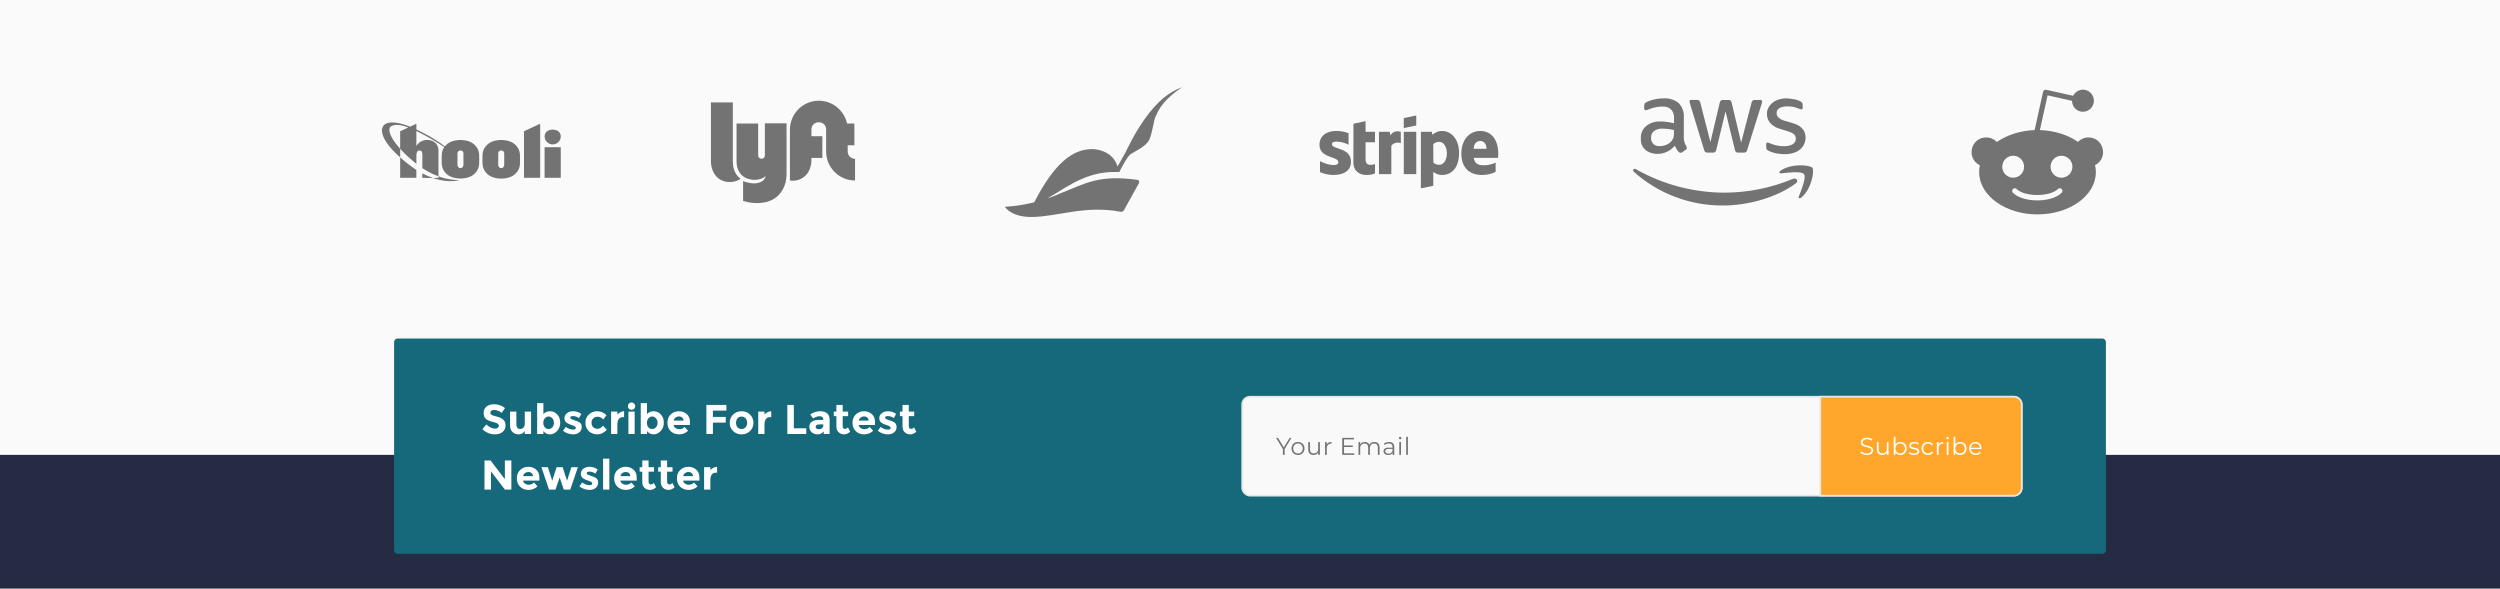 <svg width="1440" height="339" viewBox="0 0 1440 339" fill="none" xmlns="http://www.w3.org/2000/svg">
<rect x="0" y="0" width="1440" height="339" fill="#808080" stroke="none"/>
<g clip-path="url(#clip0_1_203)">
<rect width="1440" height="339" fill="#FAFAFA"/>
<rect width="1440" height="77" transform="translate(0 262)" fill="#252B42"/>
<g clip-path="url(#clip1_1_203)">
<g clip-path="url(#clip2_1_203)">
<g clip-path="url(#clip3_1_203)">
<path d="M243.255 102.425L249.419 102.553C247.295 101.818 245.235 100.924 243.255 99.871V102.425ZM252.542 101.579V102.425L249.419 102.553C255.294 104.548 260.669 104.819 264.66 103.702C261.457 103.734 257.289 103.287 252.542 101.579ZM318.349 83.19C320.908 83.19 323 81.131 323 78.577C323 76.023 320.924 74.666 318.349 74.666C315.79 74.666 313.698 76.039 313.698 78.577C313.698 81.115 315.774 83.19 318.349 83.19ZM313.682 102.425H323V84.786H313.682V102.425ZM301.821 102.425H311.139V71.25L301.821 75.608V102.425ZM296.831 83.366C293.902 80.461 288.72 80.636 288.72 80.636C288.72 80.636 283.522 80.461 280.609 83.366C277.68 86.271 277.905 88.777 277.905 91.762C277.905 94.747 277.68 97.237 280.609 100.142C283.538 103.047 288.72 102.872 288.72 102.872C288.72 102.872 293.919 103.047 296.831 100.142C299.761 97.237 299.535 94.747 299.535 91.762C299.519 88.761 299.744 86.255 296.831 83.366ZM290.426 94.843C290.426 95.417 290.136 96.838 288.704 96.838C287.272 96.838 286.982 95.417 286.982 94.843V88.394C286.982 87.005 288.157 86.654 288.704 86.654C289.251 86.654 290.426 86.989 290.426 88.394V94.843ZM273.335 83.366C270.406 80.461 265.223 80.636 265.223 80.636C265.223 80.636 260.041 80.461 257.112 83.366C256.806 83.669 256.517 83.988 256.259 84.323C250.111 79.599 244.591 76.901 239.827 74.57V71.266L236.206 72.958C227.451 69.43 221.883 70.053 220.547 72.974C220.547 72.974 216.54 78.21 230.493 90.661V102.425H239.811V97.86C238.765 97.189 237.719 96.471 236.689 95.689C234.307 93.901 232.279 92.241 230.509 90.677V85.728C232.617 88.075 235.418 90.74 239.103 93.757L239.827 94.332V89.575C239.827 88.474 240.101 86.67 241.566 86.67C243.03 86.67 243.272 87.771 243.272 89.064V96.838C246.168 98.785 249.274 100.366 252.558 101.563V86.574C252.558 83.589 250.401 80.604 246.024 80.604C243.481 80.588 241.115 81.913 239.827 84.1V75.432C246.571 78.769 253.33 82.855 255.905 84.739C254.264 87.069 254.408 89.224 254.408 91.714C254.408 94.699 254.183 97.189 257.112 100.094C260.041 103 265.223 102.824 265.223 102.824C265.223 102.824 270.422 103 273.335 100.094C276.264 97.189 276.022 94.699 276.022 91.714C276.022 88.761 276.264 86.255 273.335 83.366ZM230.493 75.608V85.712C222.655 77.013 224.233 73.581 224.828 73.086C227.001 71.266 230.863 71.809 235.192 73.421L230.493 75.608ZM266.945 94.843C266.945 95.417 266.656 96.838 265.223 96.838C263.791 96.838 263.501 95.417 263.501 94.843V88.394C263.501 87.005 264.676 86.654 265.223 86.654C265.771 86.654 266.945 86.989 266.945 88.394V94.843Z" fill="#737373"/>
</g>
</g>
<g clip-path="url(#clip4_1_203)">
<path d="M409.5 58.995H422.112V93.01C422.112 98.405 424.544 101.615 426.521 102.952C424.463 104.761 418.221 106.358 413.52 102.496C410.764 100.214 409.5 96.416 409.5 92.879V58.995ZM488.269 87.273V83.687H492.127V71.17H487.896C486.259 63.624 479.596 58.017 471.637 58.017C462.461 58.017 454.988 65.515 454.988 74.756V103.962C457.582 104.337 460.727 103.914 463.369 101.681C466.141 99.399 467.389 95.618 467.389 92.065V90.973H473.679V78.456H467.389V74.658C467.389 69.019 475.851 69.019 475.851 74.658V87.224C475.851 96.449 483.308 103.962 492.5 103.962V91.494C490.149 91.494 488.269 89.587 488.269 87.273ZM440.56 71.138V89.555C440.56 92.065 436.702 92.065 436.702 89.555V71.138H424.252V92.766C424.252 96.644 425.549 101.567 431.547 103.18C437.545 104.777 440.982 101.452 440.982 101.452C440.641 103.636 438.631 105.25 435.324 105.576C432.811 105.837 429.618 104.989 428.029 104.305V115.762C432.098 116.985 436.378 117.36 440.609 116.528C448.244 115.045 453.059 108.64 453.059 100.1V71.056H440.56V71.138Z" fill="#737373"/>
</g>
<g clip-path="url(#clip5_1_203)">
<path d="M681 50.146C668.122 58.828 666.752 65.13 665.636 67.057C664.568 69.034 663.772 76.825 661.923 80.599C660.058 84.422 653.285 87.435 651.388 88.699C649.523 89.962 646.878 94.87 644.71 99.098C627.482 98.386 618.031 105.383 603.4 114.26C608.086 112.689 610.301 111.555 610.301 111.555C625.314 105.724 632.502 100.491 655.102 103.585C655.277 103.585 655.404 103.683 655.548 103.715C656.169 104.071 656.392 104.833 656.042 105.464L647.452 120.983C647.053 121.744 646.208 122.149 645.364 121.971C625.155 118.116 609.202 124.773 594.539 124.984C582.841 125.162 579 119.557 579 119.298C579 119.12 579.096 119.023 579.271 119.023C579.271 119.023 585.375 119.023 595.702 116.544C607.432 93.817 617.887 85.864 629.267 85.864C629.267 85.864 640.694 85.864 643.706 95.891C647.34 89.46 648.217 87.921 648.217 87.921C649.061 86.398 653.795 75.416 661.987 65.016C670.194 54.649 676.394 52.074 681 50.146Z" fill="#737373"/>
</g>
<g clip-path="url(#clip6_1_203)">
<g clip-path="url(#clip7_1_203)">
<path d="M786.555 69.793L779.587 71.257L779.555 93.911C779.555 98.096 782.741 100.8 786.974 100.8C789.324 100.8 791.046 100.37 791.995 99.861V94.484C791.078 94.85 786.572 96.155 786.572 91.986V81.932H791.995V75.918H786.572L786.555 69.793ZM800.895 78.002L800.46 75.918H794.28V100.291H801.41V83.889C803.1 81.693 805.948 82.123 806.866 82.409V75.918C805.9 75.584 802.569 74.964 800.895 78.002ZM815.75 66.5L808.572 68.011V73.77L815.75 72.259V66.5ZM767.227 83.093C767.227 81.996 768.16 81.566 769.657 81.55C771.83 81.55 774.598 82.202 776.77 83.364V76.714C774.405 75.791 772.039 75.425 769.673 75.425C763.879 75.425 760.017 78.416 760.017 83.411C760.017 91.239 770.88 89.966 770.88 93.339C770.88 94.643 769.738 95.073 768.144 95.073C765.778 95.073 762.721 94.102 760.323 92.814V99.177C762.978 100.307 765.666 100.784 768.128 100.784C774.067 100.784 778.155 98.27 778.155 93.18C778.155 84.764 767.227 86.275 767.227 83.093ZM863.001 88.391C863.001 81.152 859.46 75.441 852.669 75.441C845.877 75.441 841.741 81.152 841.741 88.343C841.741 96.855 846.617 100.784 853.57 100.784C856.982 100.784 859.541 100.02 861.488 98.954V93.641C859.541 94.611 857.304 95.2 854.471 95.2C851.687 95.2 849.241 94.23 848.919 90.921H862.904C862.936 90.555 863.001 89.075 863.001 88.391ZM848.854 85.718C848.854 82.536 850.834 81.2 852.62 81.2C854.375 81.2 856.241 82.536 856.241 85.718H848.854ZM830.685 75.441C827.884 75.441 826.082 76.746 825.084 77.652L824.714 75.902H818.421V108.484L825.567 106.989L825.583 99.002C826.613 99.75 828.142 100.784 830.636 100.784C835.754 100.784 840.421 97.093 840.421 88.121C840.437 79.911 835.706 75.441 830.685 75.441ZM828.979 94.93C827.305 94.93 826.307 94.325 825.615 93.593L825.567 83.093C826.307 82.282 827.337 81.693 828.979 81.693C831.586 81.693 833.388 84.589 833.388 88.279C833.404 92.082 831.634 94.93 828.979 94.93ZM808.588 100.291H815.766V75.918H808.588V100.291Z" fill="#737373"/>
</g>
</g>
<g clip-path="url(#clip8_1_203)">
<g clip-path="url(#clip9_1_203)">
<path d="M969.887 78.989C969.771 82.627 971.604 84.238 971.65 85.261C971.628 85.469 971.556 85.669 971.441 85.844C971.325 86.02 971.169 86.165 970.985 86.268L968.912 87.707C968.644 87.894 968.327 88.001 968 88.016C967.93 88.012 966.673 88.309 964.682 83.902C963.468 85.405 961.922 86.613 960.164 87.433C958.406 88.253 956.482 88.663 954.54 88.632C951.903 88.775 944.755 87.148 945.123 79.604C944.866 73.455 950.641 69.636 956.613 69.959C957.764 69.962 960.112 70.018 964.225 70.966V68.457C964.661 64.207 961.844 60.909 956.967 61.404C956.578 61.405 953.824 61.324 949.541 63.028C948.348 63.571 948.196 63.481 947.799 63.481C946.599 63.481 947.093 60.031 947.323 59.594C948.167 58.566 953.132 56.646 958.005 56.673C961.263 56.388 964.504 57.385 967.026 59.449C968.052 60.586 968.834 61.918 969.326 63.363C969.818 64.809 970.009 66.338 969.889 67.859L969.887 78.989ZM955.888 84.191C961.141 84.116 963.365 80.984 963.872 79.297C964.271 77.683 964.204 76.661 964.204 74.896C962.638 74.523 960.383 74.117 957.796 74.114C955.342 73.931 950.859 75.018 951.034 79.295C950.833 81.992 952.836 84.339 955.888 84.191ZM983.576 87.894C982.302 88.009 981.709 87.113 981.522 86.228L973.454 59.782C973.297 59.335 973.193 58.874 973.143 58.403C973.113 58.209 973.163 58.011 973.28 57.853C973.397 57.695 973.573 57.59 973.769 57.56C973.807 57.554 973.423 57.56 977.373 57.56C978.795 57.419 979.258 58.529 979.406 59.226L985.192 81.846L990.564 59.226C990.65 58.709 991.04 57.448 992.638 57.581H995.417C995.769 57.552 997.217 57.501 997.471 59.247L1002.89 82.156L1008.86 59.247C1008.94 58.897 1009.3 57.42 1010.91 57.581H1014.11C1014.24 57.56 1015.1 57.451 1014.96 58.959C1014.89 59.256 1015.51 57.247 1006.41 86.249C1006.23 87.134 1005.63 88.03 1004.36 87.914H1001.33C999.558 88.099 999.304 86.363 999.276 86.188L993.904 64.162L988.594 86.165C988.568 86.34 988.314 88.077 986.54 87.892H983.576V87.894ZM1027.88 88.798C1026.93 88.799 1022.38 88.75 1018.59 86.824C1018.21 86.665 1017.89 86.398 1017.66 86.058C1017.43 85.717 1017.32 85.318 1017.32 84.911V83.184C1017.32 81.827 1018.32 82.076 1018.75 82.238C1020.38 82.89 1021.42 83.385 1023.42 83.78C1029.36 84.99 1031.97 83.411 1032.61 83.06C1034.74 81.806 1034.9 78.936 1033.46 77.447C1031.76 76.035 1030.95 75.982 1024.85 74.074C1024.1 73.866 1017.77 71.888 1017.76 65.663C1017.66 61.127 1021.81 56.64 1029.02 56.677C1031.07 56.675 1036.54 57.34 1038.02 59.186C1038.24 59.521 1038.35 59.916 1038.33 60.316V61.94C1038.33 62.653 1038.07 63.01 1037.54 63.01C1036.29 62.872 1034.08 61.216 1029.58 61.283C1028.46 61.225 1023.12 61.429 1023.36 65.294C1023.29 68.339 1027.67 69.481 1028.17 69.613C1034.07 71.375 1036.05 71.668 1038.39 74.364C1041.17 77.938 1039.67 82.122 1039.1 83.269C1036.01 89.291 1028.01 88.801 1027.88 88.798ZM1034.39 105.641C1023.05 113.948 1006.58 118.37 992.516 118.37C973.543 118.494 955.21 111.577 941.12 98.978C940.062 98.032 940.996 96.736 942.282 97.457C957.912 106.322 975.608 110.98 993.614 110.968C1007.06 110.897 1020.36 108.192 1032.75 103.01C1034.66 102.207 1036.28 104.262 1034.39 105.641ZM1039.12 100.294C1037.67 98.443 1029.52 99.429 1025.87 99.861C1024.77 99.985 1024.58 99.039 1025.58 98.34C1032.07 93.816 1042.73 95.112 1043.95 96.633C1045.18 98.154 1043.62 108.745 1037.54 113.805C1036.61 114.587 1035.72 114.174 1036.13 113.146C1037.5 109.733 1040.57 102.145 1039.12 100.294Z" fill="#737373"/>
</g>
</g>
<g clip-path="url(#clip10_1_203)">
<g clip-path="url(#clip11_1_203)">
<path d="M1202.93 79.161C1200.53 79.161 1198.42 80.156 1196.87 81.711C1191.17 77.75 1183.49 75.201 1174.98 74.928L1179.41 54.916L1193.49 58.091C1193.49 61.554 1196.3 64.377 1199.75 64.377C1203.26 64.377 1206.09 61.474 1206.09 58.01C1206.09 54.547 1203.28 51.644 1199.75 51.644C1197.29 51.644 1195.17 53.136 1194.11 55.172L1178.56 51.708C1177.78 51.5 1177.01 52.061 1176.81 52.847L1171.95 74.912C1163.51 75.265 1155.91 77.814 1150.19 81.775C1148.64 80.156 1146.45 79.161 1144.06 79.161C1135.18 79.161 1132.27 91.124 1140.4 95.213C1140.11 96.48 1139.99 97.827 1139.99 99.174C1139.99 112.612 1155.06 123.5 1173.56 123.5C1192.15 123.5 1207.22 112.612 1207.22 99.174C1207.22 97.827 1207.08 96.416 1206.73 95.149C1214.69 91.044 1211.76 79.161 1202.93 79.161ZM1153.29 96.063C1153.29 92.535 1156.1 89.697 1159.63 89.697C1163.07 89.697 1165.88 92.519 1165.88 96.063C1165.88 99.527 1163.07 102.349 1159.63 102.349C1156.11 102.365 1153.29 99.527 1153.29 96.063ZM1187.5 111.056C1181.69 116.893 1165.29 116.893 1159.48 111.056C1158.84 110.495 1158.84 109.501 1159.48 108.859C1160.04 108.298 1161.03 108.298 1161.59 108.859C1166.03 113.43 1180.75 113.51 1185.38 108.859C1185.94 108.298 1186.93 108.298 1187.49 108.859C1188.14 109.501 1188.14 110.495 1187.5 111.056ZM1187.37 102.365C1183.93 102.365 1181.12 99.543 1181.12 96.079C1181.12 92.551 1183.93 89.713 1187.37 89.713C1190.89 89.713 1193.71 92.535 1193.71 96.079C1193.7 99.527 1190.89 102.365 1187.37 102.365Z" fill="#737373"/>
</g>
</g>
</g>
<g clip-path="url(#clip12_1_203)">
<rect x="227" y="195" width="986" height="124" rx="2" fill="#16697A"/>
<g clip-path="url(#clip13_1_203)">
<path d="M284.464 236.128C283.84 236.128 283.344 236.28 282.976 236.584C282.624 236.872 282.448 237.264 282.448 237.76C282.448 238.24 282.664 238.624 283.096 238.912C283.544 239.2 284.56 239.544 286.144 239.944C287.744 240.328 288.984 240.912 289.864 241.696C290.744 242.48 291.184 243.624 291.184 245.128C291.184 246.632 290.616 247.856 289.48 248.8C288.36 249.728 286.88 250.192 285.04 250.192C282.384 250.192 279.992 249.208 277.864 247.24L280.096 244.504C281.904 246.088 283.576 246.88 285.112 246.88C285.8 246.88 286.336 246.736 286.72 246.448C287.12 246.144 287.32 245.744 287.32 245.248C287.32 244.736 287.112 244.336 286.696 244.048C286.28 243.744 285.456 243.44 284.224 243.136C282.272 242.672 280.84 242.072 279.928 241.336C279.032 240.584 278.584 239.416 278.584 237.832C278.584 236.232 279.152 235 280.288 234.136C281.44 233.272 282.872 232.84 284.584 232.84C285.704 232.84 286.824 233.032 287.944 233.416C289.064 233.8 290.04 234.344 290.872 235.048L288.976 237.784C287.52 236.68 286.016 236.128 284.464 236.128ZM302.273 244.048V237.088H305.897V250H302.273V248.296C301.377 249.56 300.217 250.192 298.793 250.192C297.385 250.192 296.201 249.752 295.241 248.872C294.281 247.976 293.801 246.656 293.801 244.912V237.088H297.425V244.12C297.425 246.104 298.153 247.096 299.609 247.096C300.329 247.096 300.953 246.84 301.481 246.328C302.009 245.8 302.273 245.04 302.273 244.048ZM316.836 236.872C318.404 236.872 319.772 237.488 320.94 238.72C322.108 239.936 322.692 241.504 322.692 243.424C322.692 245.344 322.092 246.952 320.892 248.248C319.692 249.544 318.324 250.192 316.788 250.192C315.268 250.192 314.004 249.56 312.996 248.296V250H309.396V232.192H312.996V238.528C313.988 237.424 315.268 236.872 316.836 236.872ZM312.948 243.568C312.948 244.608 313.236 245.464 313.812 246.136C314.404 246.792 315.116 247.12 315.948 247.12C316.78 247.12 317.508 246.792 318.132 246.136C318.756 245.464 319.068 244.608 319.068 243.568C319.068 242.528 318.764 241.656 318.156 240.952C317.548 240.248 316.82 239.896 315.972 239.896C315.124 239.896 314.404 240.248 313.812 240.952C313.236 241.64 312.948 242.512 312.948 243.568ZM335.083 245.992C335.083 247.256 334.611 248.272 333.667 249.04C332.739 249.808 331.555 250.192 330.115 250.192C329.155 250.192 328.155 250.024 327.115 249.688C326.075 249.336 325.139 248.824 324.307 248.152L325.891 245.896C327.235 246.936 328.667 247.456 330.187 247.456C330.651 247.456 331.019 247.368 331.291 247.192C331.563 247 331.699 246.752 331.699 246.448C331.699 246.144 331.507 245.864 331.123 245.608C330.755 245.352 330.211 245.112 329.491 244.888C328.787 244.664 328.243 244.472 327.859 244.312C327.491 244.152 327.067 243.92 326.587 243.616C325.611 243.008 325.123 242.112 325.123 240.928C325.123 239.728 325.603 238.752 326.563 238C327.523 237.248 328.763 236.872 330.283 236.872C331.803 236.872 333.323 237.384 334.843 238.408L333.499 240.808C332.379 240.04 331.259 239.656 330.139 239.656C329.035 239.656 328.483 239.96 328.483 240.568C328.483 240.904 328.659 241.168 329.011 241.36C329.363 241.552 329.947 241.776 330.763 242.032C331.579 242.288 332.155 242.488 332.491 242.632C332.843 242.76 333.259 242.968 333.739 243.256C334.635 243.8 335.083 244.712 335.083 245.992ZM344.124 247C345.324 247 346.404 246.4 347.364 245.2L349.5 247.6C347.836 249.328 346.036 250.192 344.1 250.192C342.164 250.192 340.524 249.584 339.18 248.368C337.852 247.136 337.188 245.536 337.188 243.568C337.188 241.584 337.86 239.976 339.204 238.744C340.564 237.496 342.172 236.872 344.028 236.872C344.956 236.872 345.892 237.064 346.836 237.448C347.796 237.832 348.636 238.4 349.356 239.152L347.484 241.6C347.068 241.104 346.556 240.72 345.948 240.448C345.356 240.176 344.764 240.04 344.172 240.04C343.228 240.04 342.412 240.352 341.724 240.976C341.052 241.584 340.716 242.44 340.716 243.544C340.716 244.632 341.052 245.48 341.724 246.088C342.412 246.696 343.212 247 344.124 247ZM358.793 240.256C357.721 240.256 356.921 240.64 356.393 241.408C355.865 242.16 355.601 243.16 355.601 244.408V250H352.001V237.088H355.601V238.792C356.065 238.264 356.641 237.816 357.329 237.448C358.033 237.08 358.745 236.888 359.465 236.872L359.489 240.256H358.793ZM365.568 250H361.968V237.088H365.568V250ZM362.256 235.456C361.856 235.04 361.656 234.536 361.656 233.944C361.656 233.352 361.856 232.856 362.256 232.456C362.672 232.04 363.176 231.832 363.768 231.832C364.36 231.832 364.856 232.04 365.256 232.456C365.672 232.856 365.88 233.352 365.88 233.944C365.88 234.536 365.672 235.04 365.256 235.456C364.856 235.856 364.36 236.056 363.768 236.056C363.176 236.056 362.672 235.856 362.256 235.456ZM376.516 236.872C378.084 236.872 379.452 237.488 380.62 238.72C381.788 239.936 382.372 241.504 382.372 243.424C382.372 245.344 381.772 246.952 380.572 248.248C379.372 249.544 378.004 250.192 376.468 250.192C374.948 250.192 373.684 249.56 372.676 248.296V250H369.076V232.192H372.676V238.528C373.668 237.424 374.948 236.872 376.516 236.872ZM372.628 243.568C372.628 244.608 372.916 245.464 373.492 246.136C374.084 246.792 374.796 247.12 375.628 247.12C376.46 247.12 377.188 246.792 377.812 246.136C378.436 245.464 378.748 244.608 378.748 243.568C378.748 242.528 378.444 241.656 377.836 240.952C377.228 240.248 376.5 239.896 375.652 239.896C374.804 239.896 374.084 240.248 373.492 240.952C372.916 241.64 372.628 242.512 372.628 243.568ZM396.344 248.128C394.888 249.504 393.176 250.192 391.208 250.192C389.256 250.192 387.64 249.592 386.36 248.392C385.08 247.176 384.44 245.552 384.44 243.52C384.44 241.488 385.088 239.872 386.384 238.672C387.696 237.472 389.24 236.872 391.016 236.872C392.792 236.872 394.296 237.408 395.528 238.48C396.776 239.552 397.4 241.024 397.4 242.896V244.816H387.992C388.104 245.52 388.472 246.096 389.096 246.544C389.72 246.992 390.424 247.216 391.208 247.216C392.472 247.216 393.512 246.792 394.328 245.944L396.344 248.128ZM393.752 242.248C393.672 241.48 393.384 240.888 392.888 240.472C392.392 240.056 391.784 239.848 391.064 239.848C390.36 239.848 389.712 240.064 389.12 240.496C388.528 240.928 388.184 241.512 388.088 242.248H393.752ZM418.404 233.224V236.512H410.628V240.136H418.02V243.424H410.628V250H406.884V233.224H418.404ZM423.942 243.544C423.942 244.6 424.238 245.464 424.83 246.136C425.438 246.792 426.206 247.12 427.134 247.12C428.078 247.12 428.846 246.792 429.438 246.136C430.046 245.464 430.35 244.6 430.35 243.544C430.35 242.488 430.046 241.624 429.438 240.952C428.846 240.28 428.078 239.944 427.134 239.944C426.206 239.944 425.438 240.28 424.83 240.952C424.238 241.624 423.942 242.488 423.942 243.544ZM433.974 243.544C433.974 245.416 433.326 246.992 432.03 248.272C430.734 249.552 429.102 250.192 427.134 250.192C425.182 250.192 423.558 249.552 422.262 248.272C420.966 246.992 420.318 245.416 420.318 243.544C420.318 241.672 420.966 240.096 422.262 238.816C423.558 237.52 425.182 236.872 427.134 236.872C429.102 236.872 430.734 237.52 432.03 238.816C433.326 240.096 433.974 241.672 433.974 243.544ZM443.54 240.256C442.468 240.256 441.668 240.64 441.14 241.408C440.612 242.16 440.348 243.16 440.348 244.408V250H436.748V237.088H440.348V238.792C440.812 238.264 441.388 237.816 442.076 237.448C442.78 237.08 443.492 236.888 444.212 236.872L444.236 240.256H443.54ZM453.503 250V233.224H457.247V246.664H464.399V250H453.503ZM477.852 250H474.468V248.44C473.54 249.608 472.388 250.192 471.012 250.192C469.652 250.192 468.508 249.8 467.58 249.016C466.652 248.216 466.188 247.16 466.188 245.848C466.188 244.52 466.668 243.528 467.628 242.872C468.588 242.216 469.9 241.888 471.564 241.888H474.252V241.816C474.252 240.44 473.524 239.752 472.068 239.752C471.444 239.752 470.78 239.88 470.076 240.136C469.388 240.376 468.804 240.68 468.324 241.048L466.716 238.72C468.412 237.488 470.348 236.872 472.524 236.872C474.092 236.872 475.372 237.264 476.364 238.048C477.356 238.832 477.852 240.072 477.852 241.768V250ZM474.228 245.08V244.456H471.972C470.532 244.456 469.812 244.904 469.812 245.8C469.812 246.264 469.98 246.624 470.316 246.88C470.668 247.12 471.164 247.24 471.804 247.24C472.444 247.24 473.004 247.048 473.484 246.664C473.98 246.264 474.228 245.736 474.228 245.08ZM485.389 239.68V245.464C485.389 245.96 485.517 246.352 485.773 246.64C486.029 246.912 486.333 247.048 486.685 247.048C487.357 247.048 487.925 246.744 488.389 246.136L489.733 248.656C488.613 249.68 487.429 250.192 486.181 250.192C484.949 250.192 483.901 249.784 483.037 248.968C482.189 248.152 481.765 247.04 481.765 245.632V239.68H480.253V237.088H481.765V233.224H485.389V237.088H488.509V239.68H485.389ZM502.947 248.128C501.491 249.504 499.779 250.192 497.811 250.192C495.859 250.192 494.243 249.592 492.963 248.392C491.683 247.176 491.043 245.552 491.043 243.52C491.043 241.488 491.691 239.872 492.987 238.672C494.299 237.472 495.843 236.872 497.619 236.872C499.395 236.872 500.899 237.408 502.131 238.48C503.379 239.552 504.003 241.024 504.003 242.896V244.816H494.595C494.707 245.52 495.075 246.096 495.699 246.544C496.323 246.992 497.027 247.216 497.811 247.216C499.075 247.216 500.115 246.792 500.931 245.944L502.947 248.128ZM500.355 242.248C500.275 241.48 499.987 240.888 499.491 240.472C498.995 240.056 498.387 239.848 497.667 239.848C496.963 239.848 496.315 240.064 495.723 240.496C495.131 240.928 494.787 241.512 494.691 242.248H500.355ZM516.419 245.992C516.419 247.256 515.947 248.272 515.003 249.04C514.075 249.808 512.891 250.192 511.451 250.192C510.491 250.192 509.491 250.024 508.451 249.688C507.411 249.336 506.475 248.824 505.643 248.152L507.227 245.896C508.571 246.936 510.003 247.456 511.523 247.456C511.987 247.456 512.355 247.368 512.627 247.192C512.899 247 513.035 246.752 513.035 246.448C513.035 246.144 512.843 245.864 512.459 245.608C512.091 245.352 511.547 245.112 510.827 244.888C510.123 244.664 509.579 244.472 509.195 244.312C508.827 244.152 508.403 243.92 507.923 243.616C506.947 243.008 506.459 242.112 506.459 240.928C506.459 239.728 506.939 238.752 507.899 238C508.859 237.248 510.099 236.872 511.619 236.872C513.139 236.872 514.659 237.384 516.179 238.408L514.835 240.808C513.715 240.04 512.595 239.656 511.475 239.656C510.371 239.656 509.819 239.96 509.819 240.568C509.819 240.904 509.995 241.168 510.347 241.36C510.699 241.552 511.283 241.776 512.099 242.032C512.915 242.288 513.491 242.488 513.827 242.632C514.179 242.76 514.595 242.968 515.075 243.256C515.971 243.8 516.419 244.712 516.419 245.992ZM523.47 239.68V245.464C523.47 245.96 523.598 246.352 523.854 246.64C524.11 246.912 524.414 247.048 524.766 247.048C525.438 247.048 526.006 246.744 526.47 246.136L527.814 248.656C526.694 249.68 525.51 250.192 524.262 250.192C523.03 250.192 521.982 249.784 521.118 248.968C520.27 248.152 519.846 247.04 519.846 245.632V239.68H518.334V237.088H519.846V233.224H523.47V237.088H526.59V239.68H523.47ZM290.8 265.224H294.544V282H290.8L282.808 271.488V282H279.064V265.224H282.568L290.8 276.024V265.224ZM309.605 280.128C308.149 281.504 306.437 282.192 304.469 282.192C302.517 282.192 300.901 281.592 299.621 280.392C298.341 279.176 297.701 277.552 297.701 275.52C297.701 273.488 298.349 271.872 299.645 270.672C300.957 269.472 302.501 268.872 304.277 268.872C306.053 268.872 307.557 269.408 308.789 270.48C310.037 271.552 310.661 273.024 310.661 274.896V276.816H301.253C301.365 277.52 301.733 278.096 302.357 278.544C302.981 278.992 303.685 279.216 304.469 279.216C305.733 279.216 306.773 278.792 307.589 277.944L309.605 280.128ZM307.013 274.248C306.933 273.48 306.645 272.888 306.149 272.472C305.653 272.056 305.045 271.848 304.325 271.848C303.621 271.848 302.973 272.064 302.381 272.496C301.789 272.928 301.445 273.512 301.349 274.248H307.013ZM319.96 282H316.24L311.848 269.088H315.568L318.088 276.888L320.608 269.088H324.088L326.608 276.888L329.128 269.088H332.872L328.48 282H324.736L322.36 274.968L319.96 282ZM344.529 277.992C344.529 279.256 344.057 280.272 343.113 281.04C342.185 281.808 341.001 282.192 339.561 282.192C338.601 282.192 337.601 282.024 336.561 281.688C335.521 281.336 334.585 280.824 333.753 280.152L335.337 277.896C336.681 278.936 338.113 279.456 339.633 279.456C340.097 279.456 340.465 279.368 340.737 279.192C341.009 279 341.145 278.752 341.145 278.448C341.145 278.144 340.953 277.864 340.569 277.608C340.201 277.352 339.657 277.112 338.937 276.888C338.233 276.664 337.689 276.472 337.305 276.312C336.937 276.152 336.513 275.92 336.033 275.616C335.057 275.008 334.569 274.112 334.569 272.928C334.569 271.728 335.049 270.752 336.009 270C336.969 269.248 338.209 268.872 339.729 268.872C341.249 268.872 342.769 269.384 344.289 270.408L342.945 272.808C341.825 272.04 340.705 271.656 339.585 271.656C338.481 271.656 337.929 271.96 337.929 272.568C337.929 272.904 338.105 273.168 338.457 273.36C338.809 273.552 339.393 273.776 340.209 274.032C341.025 274.288 341.601 274.488 341.937 274.632C342.289 274.76 342.705 274.968 343.185 275.256C344.081 275.8 344.529 276.712 344.529 277.992ZM350.977 282H347.377V264.192H350.977V282ZM365.669 280.128C364.213 281.504 362.501 282.192 360.533 282.192C358.581 282.192 356.965 281.592 355.685 280.392C354.405 279.176 353.765 277.552 353.765 275.52C353.765 273.488 354.413 271.872 355.709 270.672C357.021 269.472 358.565 268.872 360.341 268.872C362.117 268.872 363.621 269.408 364.853 270.48C366.101 271.552 366.725 273.024 366.725 274.896V276.816H357.317C357.429 277.52 357.797 278.096 358.421 278.544C359.045 278.992 359.749 279.216 360.533 279.216C361.797 279.216 362.837 278.792 363.653 277.944L365.669 280.128ZM363.077 274.248C362.997 273.48 362.709 272.888 362.213 272.472C361.717 272.056 361.109 271.848 360.389 271.848C359.685 271.848 359.037 272.064 358.445 272.496C357.853 272.928 357.509 273.512 357.413 274.248H363.077ZM373.577 271.68V277.464C373.577 277.96 373.705 278.352 373.961 278.64C374.217 278.912 374.521 279.048 374.873 279.048C375.545 279.048 376.113 278.744 376.577 278.136L377.921 280.656C376.801 281.68 375.617 282.192 374.369 282.192C373.137 282.192 372.089 281.784 371.225 280.968C370.377 280.152 369.953 279.04 369.953 277.632V271.68H368.441V269.088H369.953V265.224H373.577V269.088H376.697V271.68H373.577ZM384.247 271.68V277.464C384.247 277.96 384.375 278.352 384.631 278.64C384.887 278.912 385.191 279.048 385.543 279.048C386.215 279.048 386.783 278.744 387.247 278.136L388.591 280.656C387.471 281.68 386.287 282.192 385.039 282.192C383.807 282.192 382.759 281.784 381.895 280.968C381.047 280.152 380.623 279.04 380.623 277.632V271.68H379.111V269.088H380.623V265.224H384.247V269.088H387.367V271.68H384.247ZM401.805 280.128C400.349 281.504 398.637 282.192 396.669 282.192C394.717 282.192 393.101 281.592 391.821 280.392C390.541 279.176 389.901 277.552 389.901 275.52C389.901 273.488 390.549 271.872 391.845 270.672C393.157 269.472 394.701 268.872 396.477 268.872C398.253 268.872 399.757 269.408 400.989 270.48C402.237 271.552 402.861 273.024 402.861 274.896V276.816H393.453C393.565 277.52 393.933 278.096 394.557 278.544C395.181 278.992 395.885 279.216 396.669 279.216C397.933 279.216 398.973 278.792 399.789 277.944L401.805 280.128ZM399.213 274.248C399.133 273.48 398.845 272.888 398.349 272.472C397.853 272.056 397.245 271.848 396.525 271.848C395.821 271.848 395.173 272.064 394.581 272.496C393.989 272.928 393.645 273.512 393.549 274.248H399.213ZM412.349 272.256C411.277 272.256 410.477 272.64 409.949 273.408C409.421 274.16 409.157 275.16 409.157 276.408V282H405.557V269.088H409.157V270.792C409.621 270.264 410.197 269.816 410.885 269.448C411.589 269.08 412.301 268.888 413.021 268.872L413.045 272.256H412.349Z" fill="white"/>
<g clip-path="url(#clip14_1_203)">
<rect x="715.5" y="228.5" width="449" height="57" rx="4.5" fill="#F9F9F9"/>
<path d="M743.876 252.2H742.84L739.48 257.702L736.12 252.2H735.014L738.934 258.612V262H739.956V258.612L743.876 252.2ZM747.649 262.07C749.805 262.07 751.387 260.502 751.387 258.318C751.387 256.134 749.805 254.58 747.649 254.58C745.493 254.58 743.897 256.134 743.897 258.318C743.897 260.502 745.493 262.07 747.649 262.07ZM747.649 261.188C746.081 261.188 744.905 260.04 744.905 258.318C744.905 256.596 746.081 255.448 747.649 255.448C749.217 255.448 750.379 256.596 750.379 258.318C750.379 260.04 749.217 261.188 747.649 261.188ZM759.258 254.636V258.5C759.258 260.18 758.292 261.174 756.752 261.174C755.352 261.174 754.54 260.376 754.54 258.808V254.636H753.546V258.906C753.546 261.02 754.778 262.07 756.654 262.07C757.83 262.07 758.782 261.552 759.3 260.656V262H760.252V254.636H759.258ZM764.188 256.078V254.636H763.236V262H764.23V258.248C764.23 256.512 765.168 255.532 766.708 255.532C766.778 255.532 766.862 255.546 766.946 255.546V254.58C765.588 254.58 764.65 255.098 764.188 256.078ZM774.165 261.104V257.464H779.233V256.582H774.165V253.096H779.849V252.2H773.129V262H780.059V261.104H774.165ZM791.668 254.58C790.338 254.58 789.288 255.182 788.756 256.134C788.308 255.098 787.356 254.58 786.138 254.58C784.906 254.58 783.954 255.098 783.436 255.98V254.636H782.484V262H783.478V258.136C783.478 256.456 784.444 255.476 785.942 255.476C787.286 255.476 788.07 256.274 788.07 257.828V262H789.064V258.136C789.064 256.456 790.016 255.476 791.528 255.476C792.858 255.476 793.642 256.274 793.642 257.828V262H794.636V257.73C794.636 255.616 793.46 254.58 791.668 254.58ZM800.108 254.58C798.946 254.58 797.854 254.944 797.112 255.574L797.56 256.316C798.162 255.784 799.058 255.448 800.01 255.448C801.382 255.448 802.096 256.134 802.096 257.394V257.842H799.758C797.644 257.842 796.916 258.794 796.916 259.928C796.916 261.202 797.938 262.07 799.604 262.07C800.822 262.07 801.69 261.608 802.138 260.852V262H803.09V257.436C803.09 255.532 802.012 254.58 800.108 254.58ZM799.758 261.286C798.582 261.286 797.896 260.754 797.896 259.9C797.896 259.144 798.358 258.584 799.786 258.584H802.096V259.788C801.704 260.754 800.878 261.286 799.758 261.286ZM806.494 253.026C806.914 253.026 807.222 252.704 807.222 252.298C807.222 251.92 806.9 251.612 806.494 251.612C806.088 251.612 805.766 251.934 805.766 252.312C805.766 252.704 806.088 253.026 806.494 253.026ZM805.99 262H806.984V254.636H805.99V262ZM809.95 262H810.944V251.612H809.95V262Z" fill="#737373"/>
<rect x="715.5" y="228.5" width="449" height="57" rx="4.5" stroke="#E6E6E6"/>
<g clip-path="url(#clip15_1_203)">
<path d="M1048.5 228.5H1160C1162.49 228.5 1164.5 230.515 1164.5 233V281C1164.5 283.485 1162.49 285.5 1160 285.5H1048.5V228.5Z" fill="#FFA62B"/>
<path d="M1075.26 262.084C1077.77 262.084 1078.92 260.852 1078.92 259.41C1078.92 255.84 1072.88 257.464 1072.88 254.776C1072.88 253.796 1073.68 252.998 1075.47 252.998C1076.34 252.998 1077.32 253.264 1078.16 253.81L1078.51 252.984C1077.73 252.438 1076.58 252.116 1075.47 252.116C1072.98 252.116 1071.86 253.362 1071.86 254.804C1071.86 258.43 1077.9 256.778 1077.9 259.466C1077.9 260.432 1077.1 261.202 1075.26 261.202C1073.98 261.202 1072.73 260.698 1072.03 260.012L1071.62 260.81C1072.35 261.566 1073.79 262.084 1075.26 262.084ZM1086.81 254.636V258.5C1086.81 260.18 1085.84 261.174 1084.3 261.174C1082.9 261.174 1082.09 260.376 1082.09 258.808V254.636H1081.1V258.906C1081.1 261.02 1082.33 262.07 1084.2 262.07C1085.38 262.07 1086.33 261.552 1086.85 260.656V262H1087.8V254.636H1086.81ZM1094.58 254.58C1093.4 254.58 1092.4 255.084 1091.78 256.036V251.612H1090.79V262H1091.74V260.544C1092.34 261.538 1093.36 262.07 1094.58 262.07C1096.68 262.07 1098.25 260.544 1098.25 258.318C1098.25 256.092 1096.68 254.58 1094.58 254.58ZM1094.51 261.188C1092.94 261.188 1091.77 260.04 1091.77 258.318C1091.77 256.596 1092.94 255.448 1094.51 255.448C1096.06 255.448 1097.25 256.596 1097.25 258.318C1097.25 260.04 1096.06 261.188 1094.51 261.188ZM1102.45 262.07C1104.37 262.07 1105.49 261.244 1105.49 259.97C1105.49 257.142 1100.71 258.64 1100.71 256.652C1100.71 255.952 1101.3 255.434 1102.63 255.434C1103.39 255.434 1104.16 255.616 1104.8 256.064L1105.23 255.266C1104.62 254.846 1103.58 254.58 1102.63 254.58C1100.75 254.58 1099.72 255.476 1099.72 256.68C1099.72 259.592 1104.49 258.08 1104.49 259.998C1104.49 260.726 1103.92 261.202 1102.52 261.202C1101.48 261.202 1100.49 260.838 1099.9 260.376L1099.45 261.16C1100.05 261.678 1101.23 262.07 1102.45 262.07ZM1110.58 262.07C1111.82 262.07 1112.87 261.566 1113.46 260.614L1112.72 260.11C1112.21 260.852 1111.43 261.188 1110.58 261.188C1108.97 261.188 1107.79 260.054 1107.79 258.318C1107.79 256.596 1108.97 255.448 1110.58 255.448C1111.43 255.448 1112.21 255.798 1112.72 256.54L1113.46 256.036C1112.87 255.07 1111.82 254.58 1110.58 254.58C1108.38 254.58 1106.78 256.12 1106.78 258.318C1106.78 260.516 1108.38 262.07 1110.58 262.07ZM1116.56 256.078V254.636H1115.61V262H1116.61V258.248C1116.61 256.512 1117.54 255.532 1119.08 255.532C1119.15 255.532 1119.24 255.546 1119.32 255.546V254.58C1117.96 254.58 1117.03 255.098 1116.56 256.078ZM1121.83 253.026C1122.25 253.026 1122.55 252.704 1122.55 252.298C1122.55 251.92 1122.23 251.612 1121.83 251.612C1121.42 251.612 1121.1 251.934 1121.1 252.312C1121.1 252.704 1121.42 253.026 1121.83 253.026ZM1121.32 262H1122.32V254.636H1121.32V262ZM1129.08 254.58C1127.9 254.58 1126.89 255.084 1126.28 256.036V251.612H1125.28V262H1126.23V260.544C1126.84 261.538 1127.86 262.07 1129.08 262.07C1131.18 262.07 1132.74 260.544 1132.74 258.318C1132.74 256.092 1131.18 254.58 1129.08 254.58ZM1129.01 261.188C1127.44 261.188 1126.26 260.04 1126.26 258.318C1126.26 256.596 1127.44 255.448 1129.01 255.448C1130.56 255.448 1131.75 256.596 1131.75 258.318C1131.75 260.04 1130.56 261.188 1129.01 261.188ZM1141.4 258.318C1141.4 256.106 1139.9 254.58 1137.83 254.58C1135.75 254.58 1134.23 256.134 1134.23 258.318C1134.23 260.502 1135.8 262.07 1138.09 262.07C1139.25 262.07 1140.28 261.65 1140.93 260.866L1140.37 260.222C1139.81 260.866 1139.02 261.188 1138.12 261.188C1136.51 261.188 1135.33 260.166 1135.22 258.626H1141.38C1141.38 258.514 1141.4 258.402 1141.4 258.318ZM1137.83 255.434C1139.27 255.434 1140.32 256.442 1140.44 257.884H1135.22C1135.35 256.442 1136.4 255.434 1137.83 255.434Z" fill="white"/>
<path d="M1048.5 228.5H1160C1162.49 228.5 1164.5 230.515 1164.5 233V281C1164.5 283.485 1162.49 285.5 1160 285.5H1048.5V228.5Z" stroke="#E6E6E6"/>
</g>
</g>
</g>
</g>
</g>
<defs>
<clipPath id="clip0_1_203">
<rect width="1440" height="339" fill="white"/>
</clipPath>
<clipPath id="clip1_1_203">
<rect width="1050" height="175" fill="white" transform="translate(195)"/>
</clipPath>
<clipPath id="clip2_1_203">
<rect width="153" height="34" fill="white" transform="translate(195 70.5)"/>
</clipPath>
<clipPath id="clip3_1_203">
<rect width="103" height="34" fill="white" transform="translate(220 70.5)"/>
</clipPath>
<clipPath id="clip4_1_203">
<rect width="83" height="59" fill="white" transform="translate(409.5 58)"/>
</clipPath>
<clipPath id="clip5_1_203">
<rect width="102" height="75" fill="white" transform="translate(579 50)"/>
</clipPath>
<clipPath id="clip6_1_203">
<rect width="151" height="42" fill="white" transform="translate(736 66.5)"/>
</clipPath>
<clipPath id="clip7_1_203">
<rect width="103" height="42" fill="white" transform="translate(760 66.5)"/>
</clipPath>
<clipPath id="clip8_1_203">
<rect width="151" height="62" fill="white" transform="translate(917 56.5)"/>
</clipPath>
<clipPath id="clip9_1_203">
<rect width="104" height="62" fill="white" transform="translate(940.5 56.5)"/>
</clipPath>
<clipPath id="clip10_1_203">
<rect width="151" height="72" fill="white" transform="translate(1098 51.5)"/>
</clipPath>
<clipPath id="clip11_1_203">
<rect width="76" height="72" fill="white" transform="translate(1135.5 51.5)"/>
</clipPath>
<clipPath id="clip12_1_203">
<rect width="986" height="124" fill="white" transform="translate(227 195)"/>
</clipPath>
<clipPath id="clip13_1_203">
<rect width="888" height="64" fill="white" transform="translate(277 225)"/>
</clipPath>
<clipPath id="clip14_1_203">
<rect width="450" height="58" fill="white" transform="translate(715 228)"/>
</clipPath>
<clipPath id="clip15_1_203">
<rect width="117" height="58" fill="white" transform="translate(1048 228)"/>
</clipPath>
</defs>
</svg>
